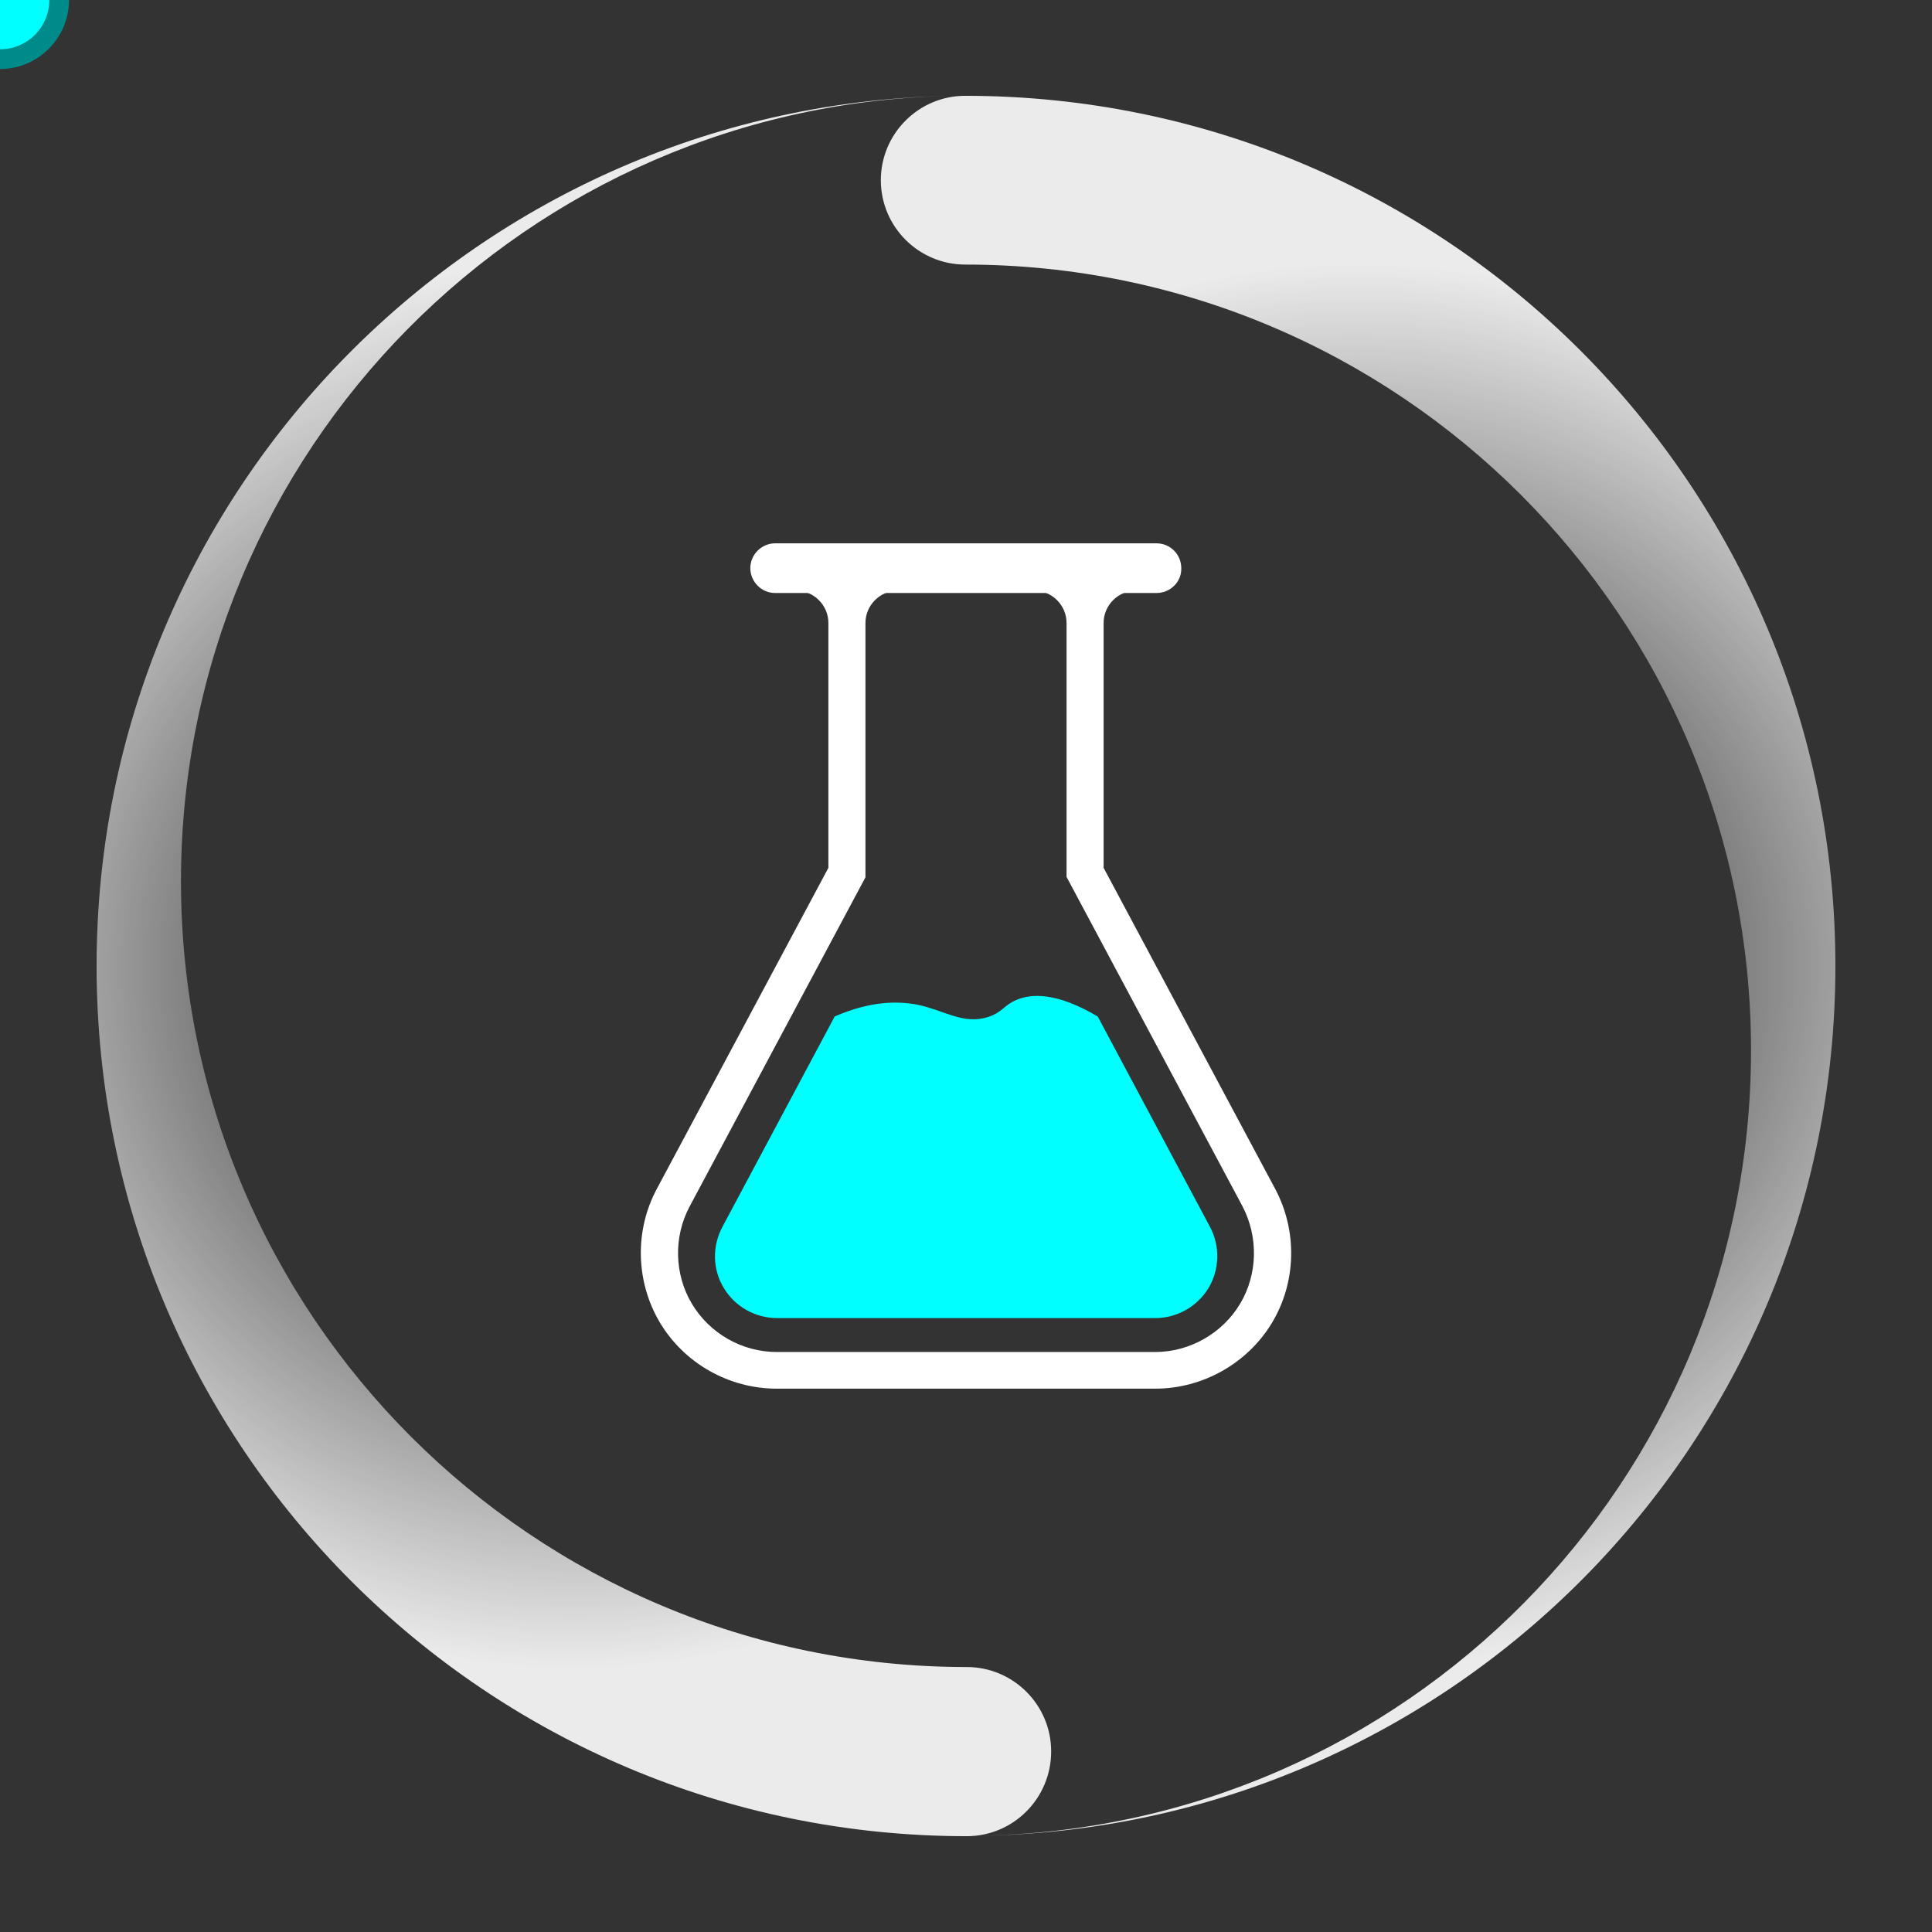 <?xml version="1.0" encoding="utf-8"?>
<svg version="1.1" xmlns="http://www.w3.org/2000/svg" xmlns:xlink="http://www.w3.org/1999/xlink" x="0px" y="0px" viewBox="0 0 490 490" style="enable-background:new 0 0 490 490;" xml:space="preserve">
    <rect x="0" y="0" width="490" height="490" fill="#333333" stroke="none"/>
    <style type="text/css">
    .st0 {
        fill: url(#SVGID_1_);
    }

    .st1 {
        fill: url(#SVGID_2_);
    }

    .st2 {
        stroke: #000000;
        stroke-miterlimit: 10;
    }

    .st3 {
        fill: none;
        <!-- stroke: #000000;
        --> stroke-miterlimit: 10;
    }

    .st4 {
        fill: cyan;
        stroke: darkcyan;
        stroke-width: 5;
        stroke-miterlimit: 10;
    }

    #water {
        fill: cyan;
    }
    </style>
    <g>
        <radialGradient id="SVGID_1_" cx="145.589" cy="245" r="177.97" gradientUnits="userSpaceOnUse">
            <stop offset="0" style="stop-color:#777;stop-opacity:0" />
            <stop offset="0.3" style="stop-color:#fff;stop-opacity:0.1" />
            <stop offset="1" style="stop-color:#fff;stop-opacity:0.9" />
        </radialGradient>
        <path id="st0" class="st0" d="M266.6,444.2c0-11.8-9.6-21.4-21.4-21.4c-110,0-199.3-89.2-199.3-199.3c0-109.2,87.8-197.9,196.7-199.2
    C122,25.7,24.5,124,24.5,245c0,121.9,98.8,220.7,220.7,220.7C257,465.7,266.6,456.1,266.6,444.2z" />
        <radialGradient id="SVGID_2_" cx="344.411" cy="245" r="177.97" gradientUnits="userSpaceOnUse">
            <stop offset="0" style="stop-color:#777;stop-opacity:0" />
            <stop offset="0.3" style="stop-color:#fff;stop-opacity:0.1" />
            <stop offset="1" style="stop-color:#fff;stop-opacity:0.9" />
        </radialGradient>
        <path id="st1" class="st1" d="M244.8,24.3c-11.8,0-21.4,9.6-21.4,21.4s9.6,21.4,21.4,21.4c110,0,199.3,89.2,199.3,199.3
    c0,109.2-87.8,197.9-196.7,199.2C368,464.3,465.5,366,465.5,245C465.5,123.1,366.7,24.3,244.8,24.3z" />
    </g>
    <g style="fill: white;">
        <g>
            <path d="M199.2,149.8L199.2,149.8l2.7,0c4.5,0,8.2,3.7,8.2,8.2v62.1l-43.5,81.4c-5.7,10.6-5.4,23.6,0.8,34
      c6.2,10.3,17.5,16.7,29.6,16.7H293c12,0,23.4-6.4,29.6-16.7c6.2-10.3,6.5-23.3,0.8-34l-43.5-81.4V158c0-4.5,3.7-8.2,8.2-8.2h2.3
       M314.5,330.7c-4.5,7.5-12.8,12.2-21.5,12.2H197c-8.8,0-17-4.7-21.5-12.2c-4.5-7.5-4.7-17-0.6-24.7l44.6-83.5V158
      c0-4.5,3.7-8.2,8.2-8.2h34.6c4.5,0,8.2,3.7,8.2,8.2v64.4l44.6,83.5C319.2,313.7,319,323.2,314.5,330.7z" />
            <path id="water" d="M211.7,257.8c-9.5,17.8-19,35.6-28.5,53.4c-2.6,4.9-2.5,10.8,0.4,15.5c2.8,4.7,8,7.6,13.5,7.6H293
      c5.5,0,10.6-2.9,13.5-7.6c2.8-4.7,3-10.6,0.4-15.5l-28.5-53.4c-10.5-6.2-16.8-5.8-20.6-4.2c-3.3,1.4-3.5,3.1-7.1,4.3
      c-6.4,2.1-11.2-1.7-18.1-3.1C227.7,253.9,220.9,253.8,211.7,257.8z" />
        </g>
        <path d="M293.3,150.4h-96.7c-3.5,0-6.3-2.9-6.3-6.3v0c0-3.5,2.9-6.3,6.3-6.3h96.7c3.5,0,6.3,2.8,6.3,6.3v0
    C299.7,147.6,296.8,150.4,293.3,150.4z" />
    </g>
    <g>
        <path id="m1" class="st3" d="M270,296c-12-14-21-30-24-49c-4-24,3-47,14-68c9-31,0-66-21-90" />
    </g>
    <g>
        <path id="m2" class="st3" d="M198.8,332.6c33.3-29.1,55.3-59,60.5-83.4c2.5-14.5,2.8-28-4.4-37.9c-6.7-8.8-16.6-14.7-20.4-24.5
    C228,158,246.8,114,272.1,71.4" />
    </g>
    <g>
        <path id="m3" class="st3" d="M238.2,297c-17-33-18-75,1-107c31-33,36-84,13-123" />
    </g>
    <circle class="st4" r="10">
        <animate attributeName="r" begin="0s" dur="5s" repeatCount="indefinite" from="10" to="0" values="0; 10; 8; 5; 0" keyTimes="0; 0.2; 0.8; 0.9; 1" />
        <animateMotion dur="5s" repeatCount="indefinite">
            <mpath xlink:href="#m1" />
        </animateMotion>
    </circle>
    <circle class="st4" r="12">
        <animate attributeName="r" begin="0s" dur="4s" repeatCount="indefinite" from="12" to="0" values="0; 12; 8; 5; 0" keyTimes="0; 0.2; 0.8; 0.9; 1" />
        <animateMotion dur="4s" repeatCount="indefinite">
            <mpath xlink:href="#m2" />
        </animateMotion>
    </circle>
    <circle class="st4" r="15">
        <animate attributeName="r" begin="0s" dur="3s" repeatCount="indefinite" from="15" to="0" values="0; 15; 8; 5; 0" keyTimes="0; 0.2; 0.8; 0.9; 1" />
        <animateMotion dur="3s" repeatCount="indefinite">
            <mpath xlink:href="#m3" />
        </animateMotion>
    </circle>
    <animateTransform xlink:href="#st0" attributeName="transform" attributeType="XML" type="rotate" from="0 245 245" to="-360 245 245" dur="1s" begin="0s" repeatCount="indefinite" fill="freeze" />
    <animateTransform xlink:href="#st1" attributeName="transform" attributeType="XML" type="rotate" from="0 245 245" to="-360 245 245" dur="1s" begin="0s" repeatCount="indefinite" fill="freeze" />
</svg>
